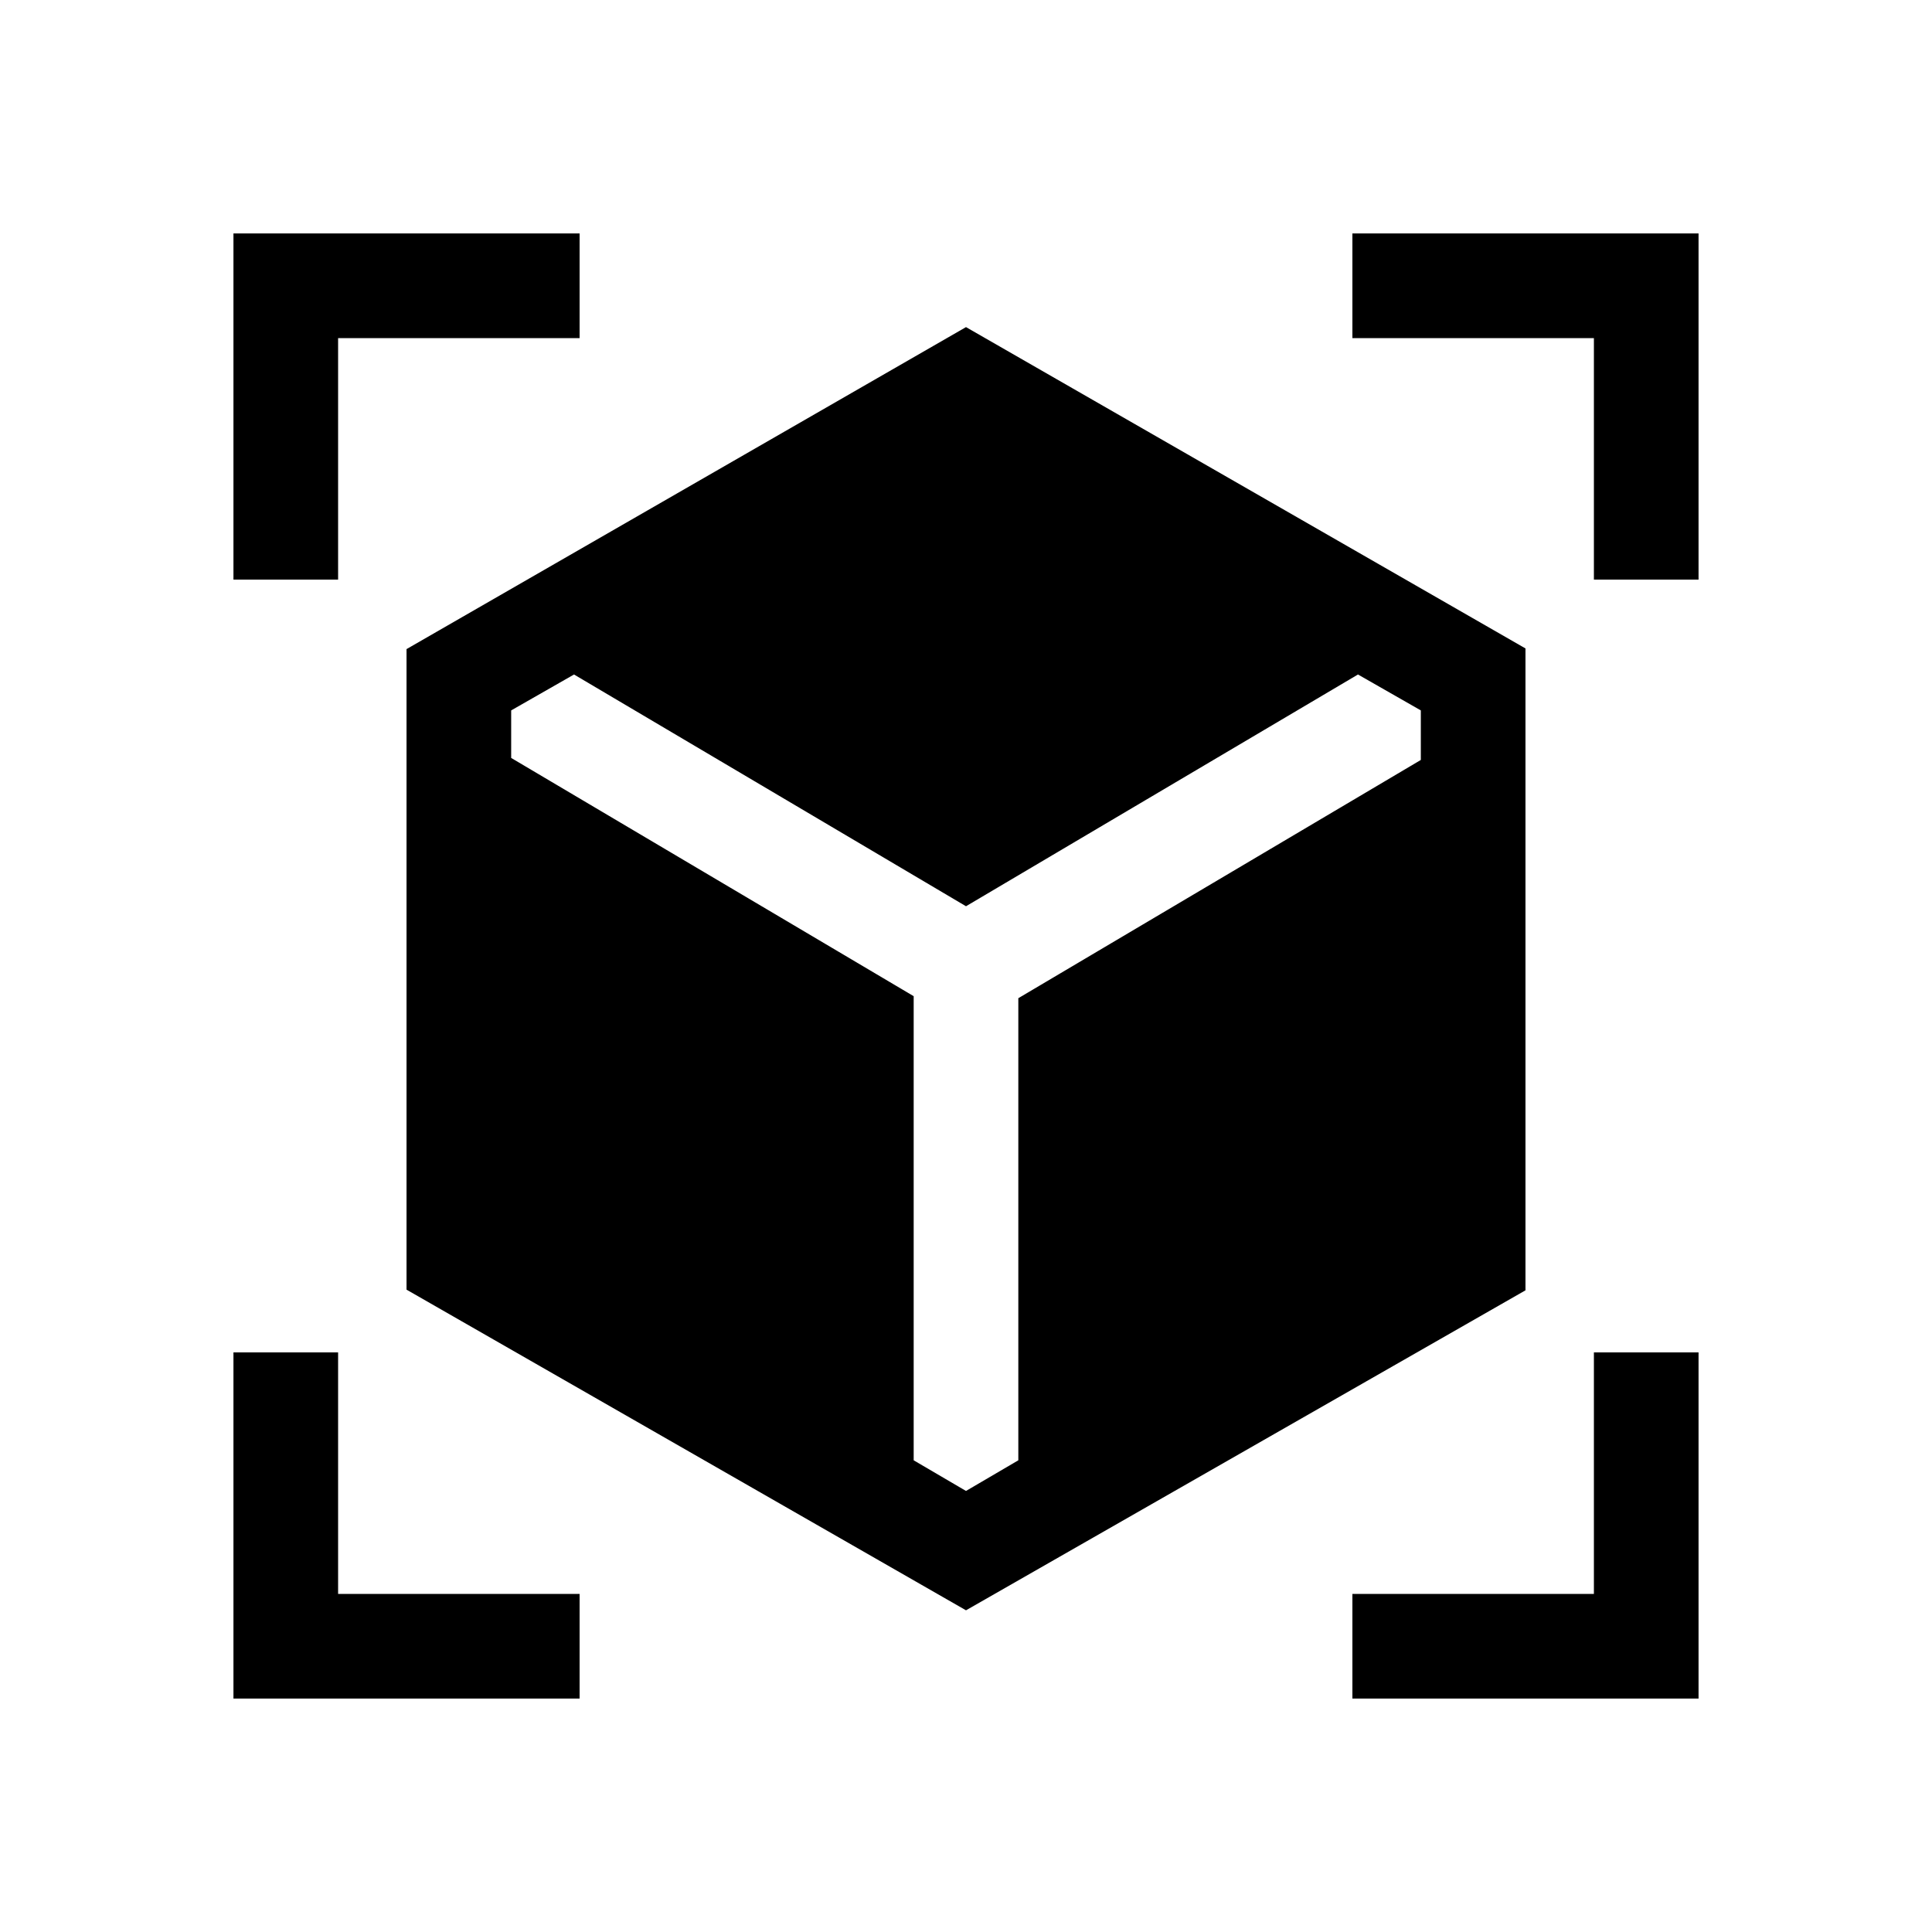 <svg xmlns="http://www.w3.org/2000/svg" height="20" viewBox="0 -960 960 960" width="20"><path d="M480-159.847 202.001-319.18v-318.281l277.999-160 277.999 159.667v318.948L480-159.847ZM116.001-672v-171.999H288V-792H168v120h-51.999ZM288-116.001H116.001V-288H168v120h120v51.999Zm384 0V-168h120v-120h51.999v171.999H672ZM792-672v-120H672v-51.999h171.999V-672H792Zm-506.771 47.154L253.999-607v23.614L454.001-465v230.617L480-219.153l25.999-15.23V-464l200.002-118.386V-607l-31.23-17.846L480-509.691 285.229-624.846Z"/></svg>